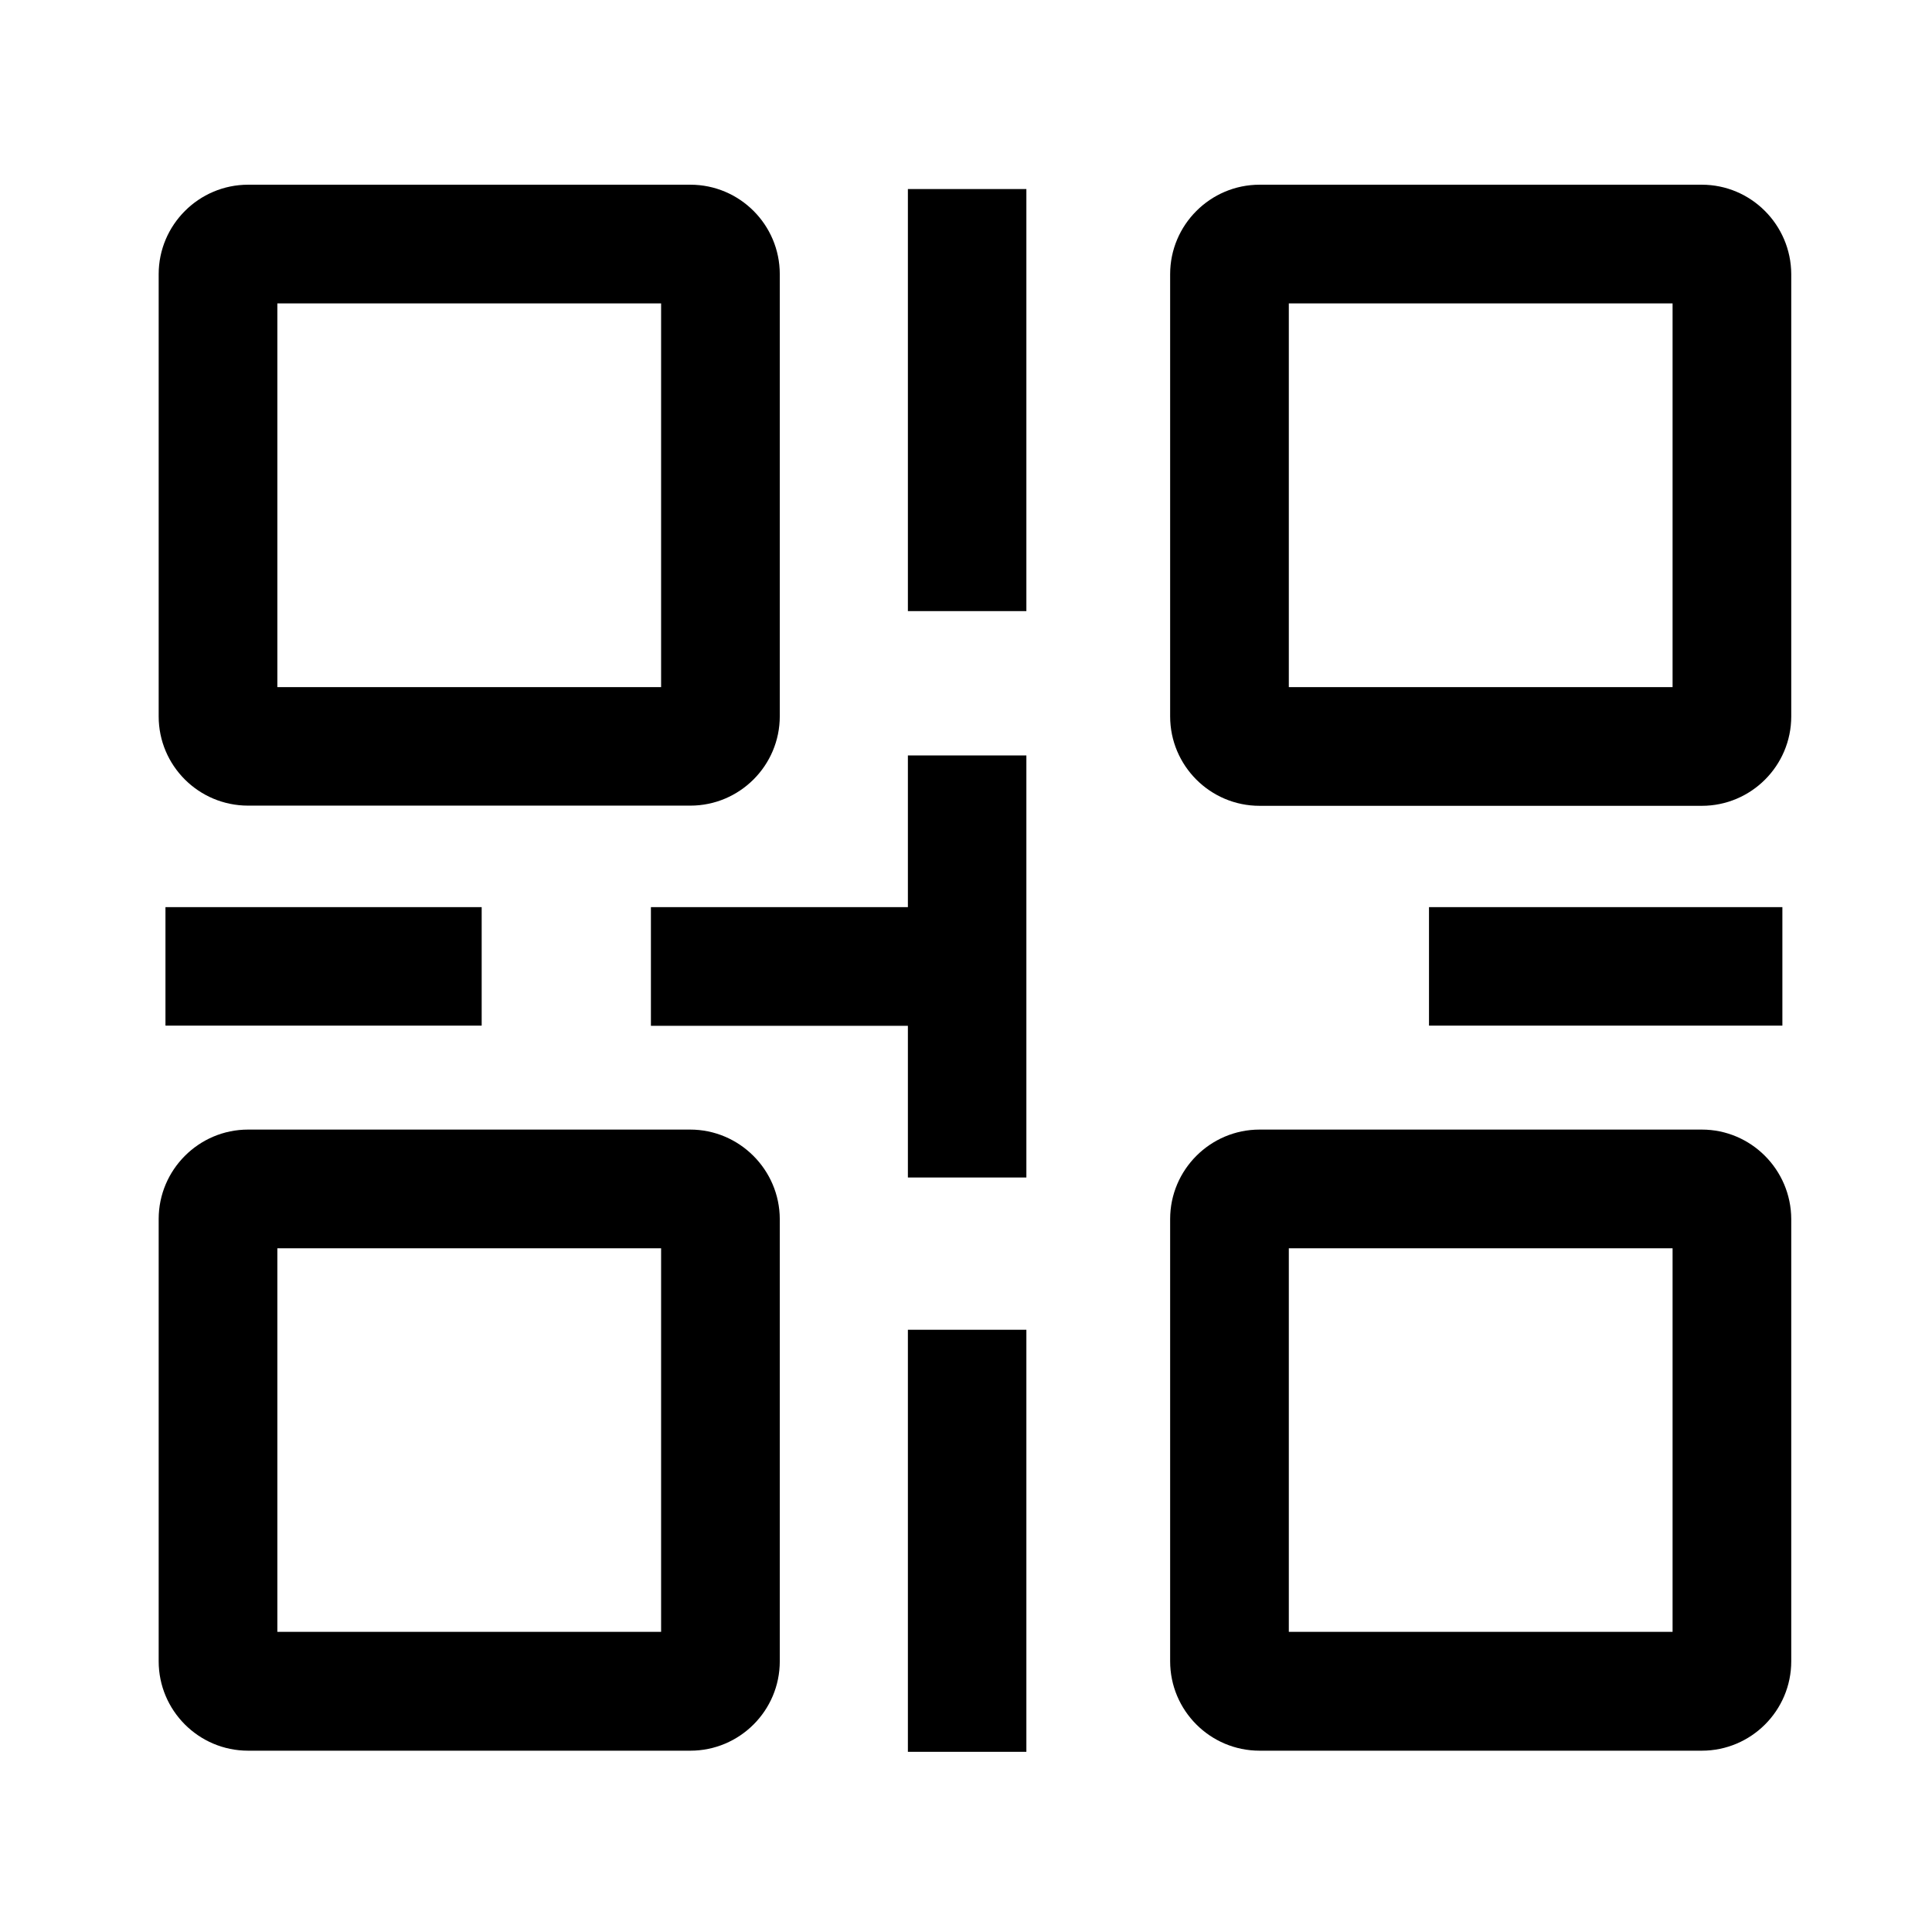 <?xml version="1.0" encoding="utf-8"?>
<!-- Generator: Adobe Illustrator 19.0.0, SVG Export Plug-In . SVG Version: 6.00 Build 0)  -->
<svg version="1.1" id="图层_1" xmlns="http://www.w3.org/2000/svg" xmlns:xlink="http://www.w3.org/1999/xlink" x="0px" y="0px"
	 viewBox="0 0 1024 1024" style="enable-background:new 0 0 1024 1024;" xml:space="preserve">
<g>
	<path d="M131.5,427h234.4c26.1,0,47.4-21.2,47.4-47.4V145.3c0-26.1-21.2-47.4-47.4-47.4H131.5c-26.1,0-47.4,21.3-47.4,47.4v234.4
		C84.1,405.8,105.3,427,131.5,427z M147,160.8h203.4v203.4H147V160.8z"/>
	<path d="M365.8,598.7H131.5c-26.1,0-47.4,21.3-47.4,47.4v234.4c0,26.1,21.2,47.4,47.4,47.4h234.4c26.1,0,47.4-21.2,47.4-47.4V646.1
		C413.2,620,391.9,598.7,365.8,598.7z M350.3,864.9H147V661.6h203.4V864.9z"/>
	<path d="M902,97.9H667.6c-26.1,0-47.4,21.3-47.4,47.4v234.4c0,26.1,21.2,47.4,47.4,47.4H902c26.1,0,47.4-21.2,47.4-47.4V145.3
		C949.3,119.2,928.1,97.9,902,97.9z M886.5,364.2H683.1V160.8h203.4V364.2z"/>
	<path d="M902,598.7H667.6c-26.1,0-47.4,21.3-47.4,47.4v234.4c0,26.1,21.2,47.4,47.4,47.4H902c26.1,0,47.4-21.2,47.4-47.4V646.1
		C949.3,620,928.1,598.7,902,598.7z M886.5,864.9H683.1V661.6h203.4V864.9z"/>
	<rect x="481.2" y="100.2" width="62.8" height="223.7"/>
	<polygon points="481.2,480.8 345,480.8 345,543.7 481.2,543.7 481.2,624.1 544,624.1 544,400.4 481.2,400.4 	"/>
	<rect x="481.2" y="704.8" width="62.8" height="223.7"/>
	<rect x="87.7" y="480.8" width="167.6" height="62.8"/>
	<rect x="757.4" y="480.8" width="187.3" height="62.8"/>
</g>
</svg>
